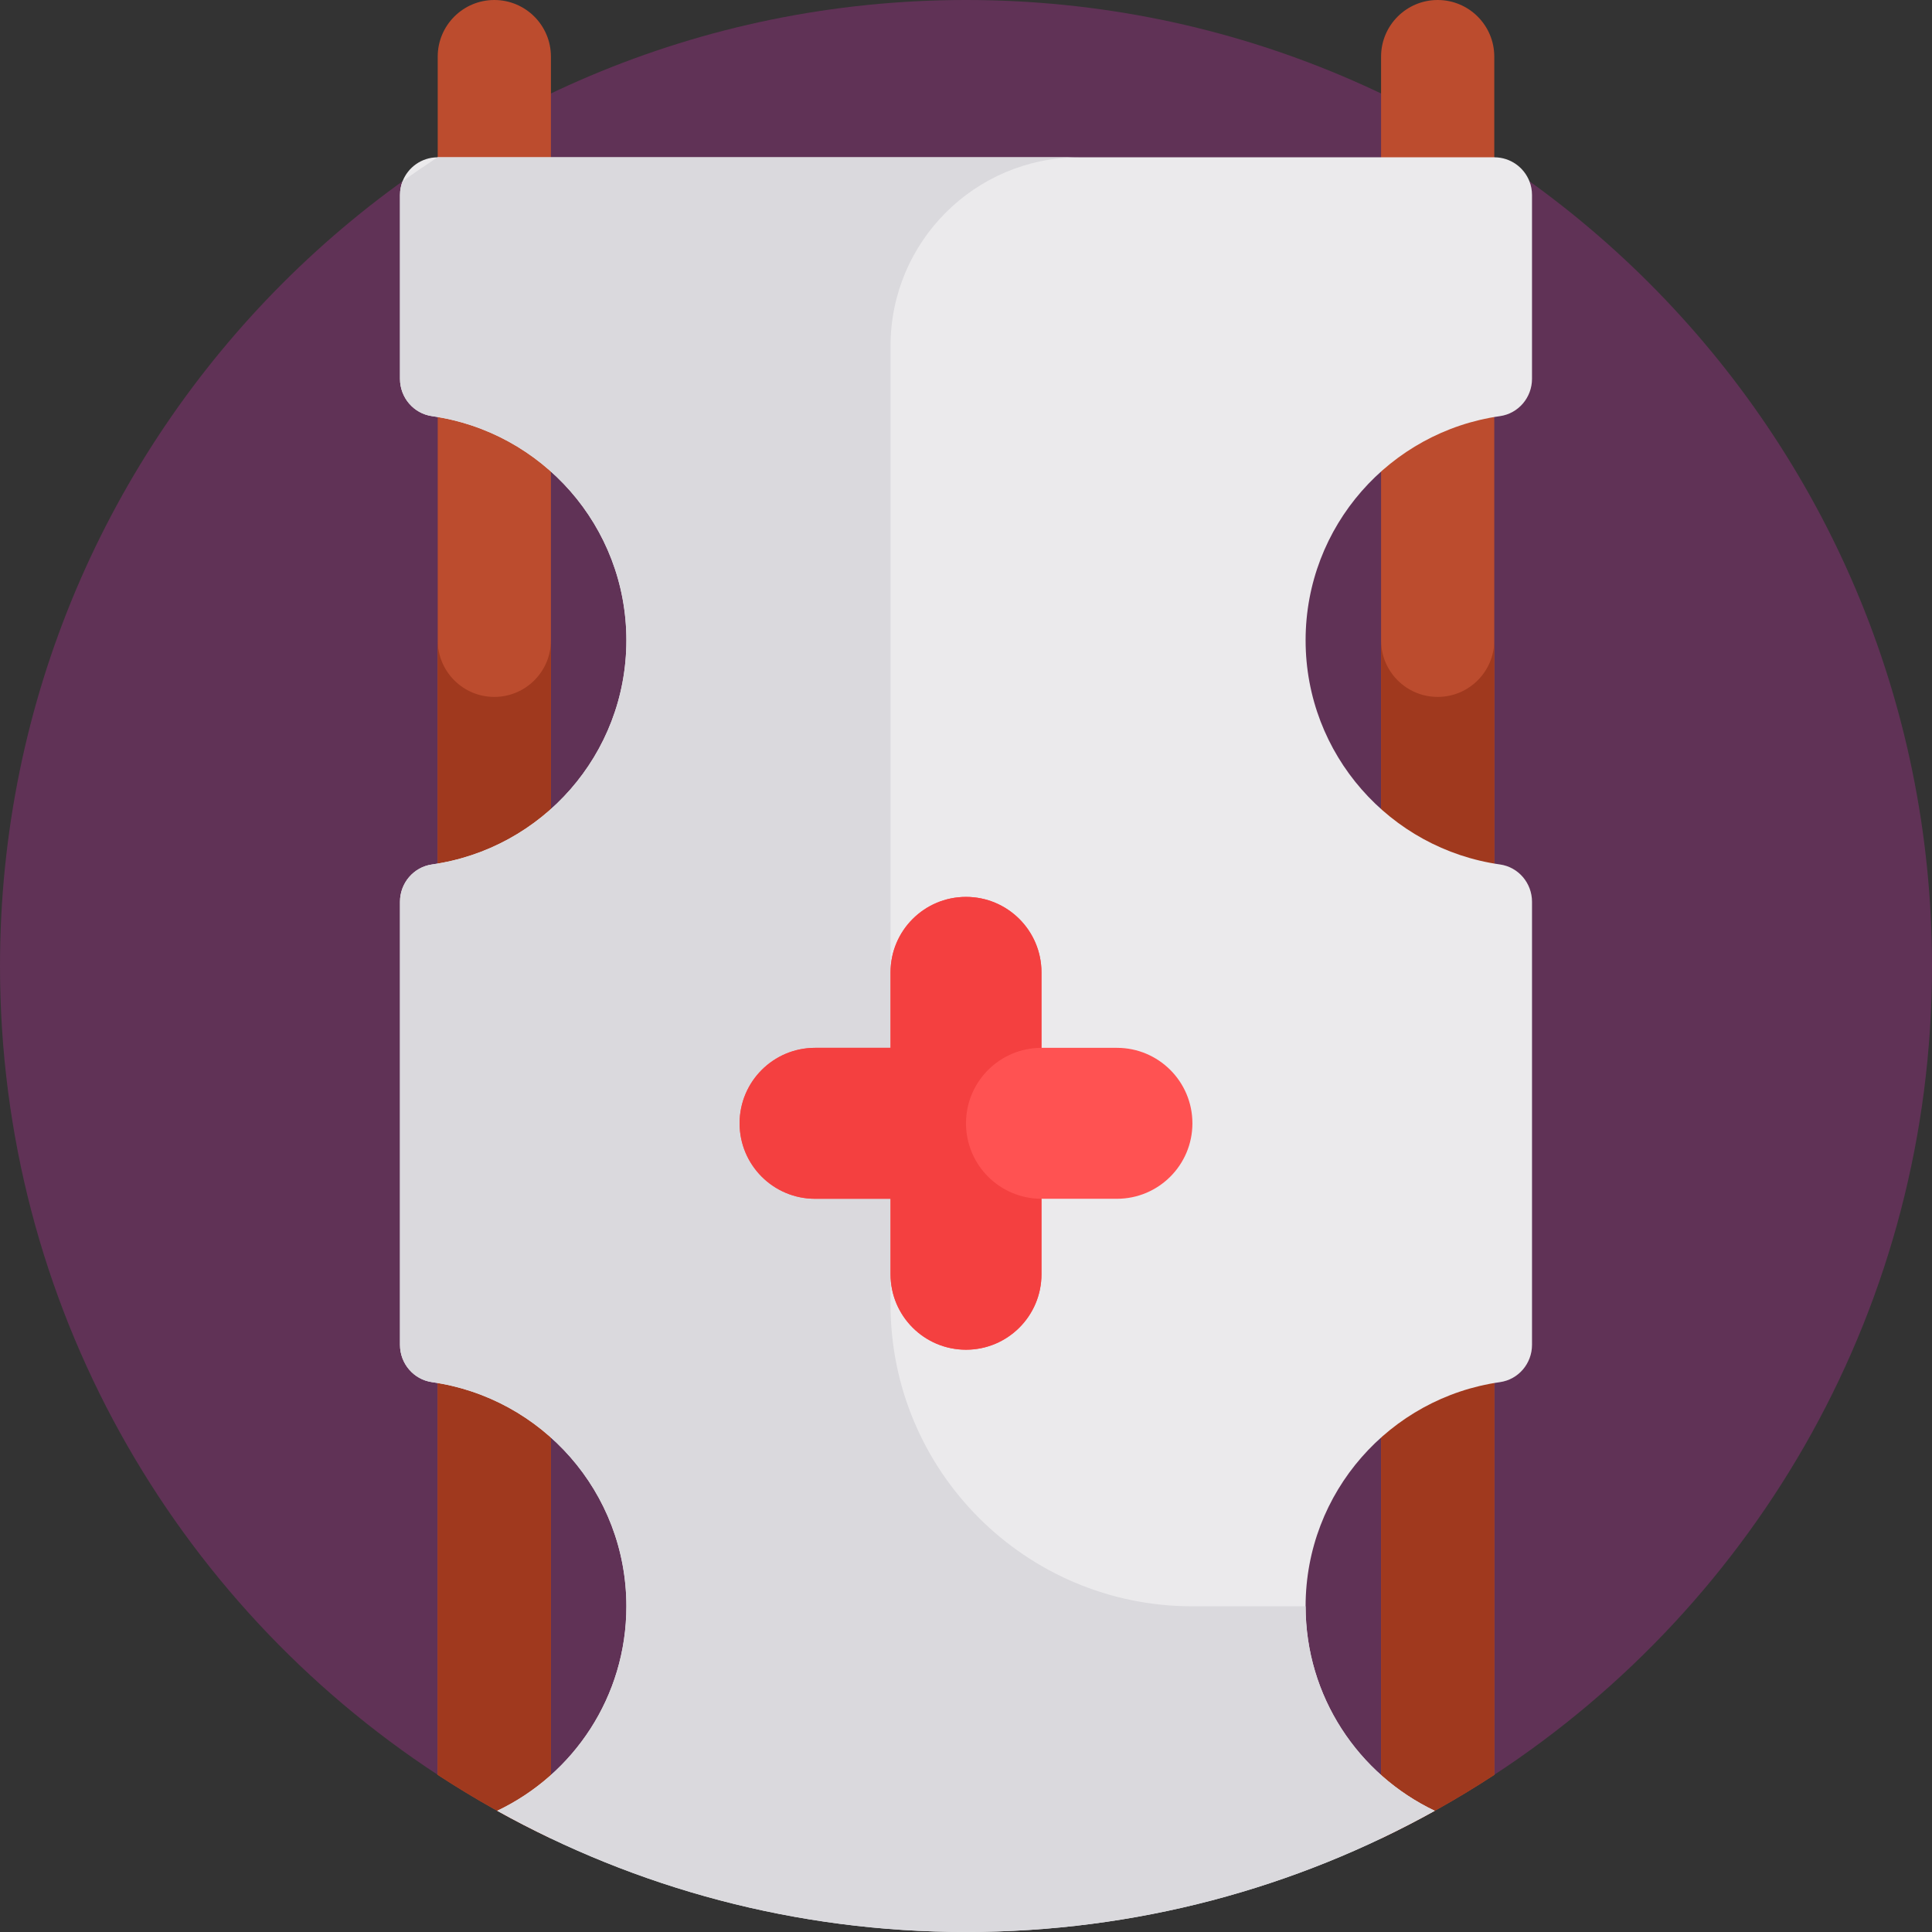 <svg id="Capa_1" enable-background="new 0 0 512 512" height="512" viewBox="0 0 512 512" width="512" xmlns="http://www.w3.org/2000/svg"><rect x="0" y="0" width="512" height="512" fill="#333333" stroke="none"/><g><g><path d="m116.029 470.36h279.942c69.863-45.712 116.029-124.639 116.029-214.36 0-141.385-114.615-256-256-256s-256 114.615-256 256c0 89.721 46.166 168.648 116.029 214.36z" fill="#603256"/></g><g><path d="m396 15v455.36c-9.57 6.26-19.59 11.9-30 16.86v-472.22c0-8.28 6.72-15 15-15s15 6.72 15 15z" fill="#bc4c2e"/></g><g><path d="m396 470.36v-300.67c0 8.284-6.716 15-15 15s-15-6.716-15-15v317.53c10.41-4.96 20.43-10.6 30-16.86z" fill="#a0391e"/></g><g><path d="m146 15v472.22c-10.41-4.96-20.43-10.6-30-16.86v-455.36c0-8.28 6.72-15 15-15s15 6.72 15 15z" fill="#bc4c2e"/></g><g><path d="m146 487.22v-317.53c0 8.284-6.716 15-15 15s-15-6.716-15-15v300.67c9.57 6.26 19.59 11.9 30 16.86z" fill="#a0391e"/></g><g><path d="m346 169.69c0 30.25 22.39 55.28 51.51 59.4 4.89.69 8.49 4.94 8.49 9.88v117.43c0 4.94-3.6 9.19-8.49 9.88-29.12 4.13-51.51 29.15-51.51 59.41 0 23.91 13.99 44.56 34.23 54.19-36.79 20.46-79.15 32.12-124.23 32.12s-87.44-11.66-124.23-32.12c20.24-9.63 34.23-30.28 34.23-54.19 0-30.26-22.39-55.28-51.51-59.41-4.89-.69-8.49-4.94-8.49-9.88v-117.43c0-4.94 3.6-9.19 8.49-9.88 29.12-4.12 51.51-29.15 51.51-59.4 0-30.26-22.39-55.28-51.51-59.41-4.89-.69-8.49-4.94-8.49-9.88v-48.71c0-1.29.24-2.53.69-3.66 1.45-3.69 5.03-6.31 9.23-6.34h280.16c4.2.03 7.78 2.65 9.23 6.34.45 1.13.69 2.37.69 3.66v48.71c0 4.94-3.6 9.19-8.49 9.88-29.12 4.13-51.51 29.15-51.51 59.41z" fill="#ebeaec"/></g><g><path d="m131.774 479.872c36.791 20.459 79.143 32.128 124.226 32.128s87.435-11.669 124.226-32.128c-20.236-9.643-34.226-30.276-34.226-54.184h-30c-44.183 0-80-35.817-80-80v-254c0-27.614 22.386-50 50-50h-170c-.016 0-.031.002-.047.002-3.133 2.052-6.221 4.166-9.257 6.349-.444 1.131-.696 2.359-.696 3.649v48.716c0 4.94 3.6 9.188 8.491 9.881 29.116 4.123 51.509 29.148 51.509 59.403s-22.393 55.279-51.509 59.404c-4.891.693-8.491 4.941-8.491 9.881v117.431c0 4.94 3.6 9.188 8.491 9.881 29.116 4.123 51.509 29.148 51.509 59.403 0 23.908-13.99 44.541-34.226 54.184z" fill="#dad9dd"/></g><g><path d="m296 277.688h-20v-20c0-11.046-8.954-20-20-20-11.046 0-20 8.954-20 20v20h-20c-11.046 0-20 8.954-20 20 0 11.046 8.954 20 20 20h20v20c0 11.046 8.954 20 20 20 11.046 0 20-8.954 20-20v-20h20c11.046 0 20-8.954 20-20 0-11.046-8.954-20-20-20z" fill="#ff5252"/></g><g><path d="m256 297.688c0-11.046 8.954-20 20-20v-20c0-11.046-8.954-20-20-20s-20 8.954-20 20v20h-20c-11.046 0-20 8.954-20 20 0 11.046 8.954 20 20 20h20v20c0 11.046 8.954 20 20 20s20-8.954 20-20v-20c-11.046 0-20-8.955-20-20z" fill="#f44040"/></g></g></svg>